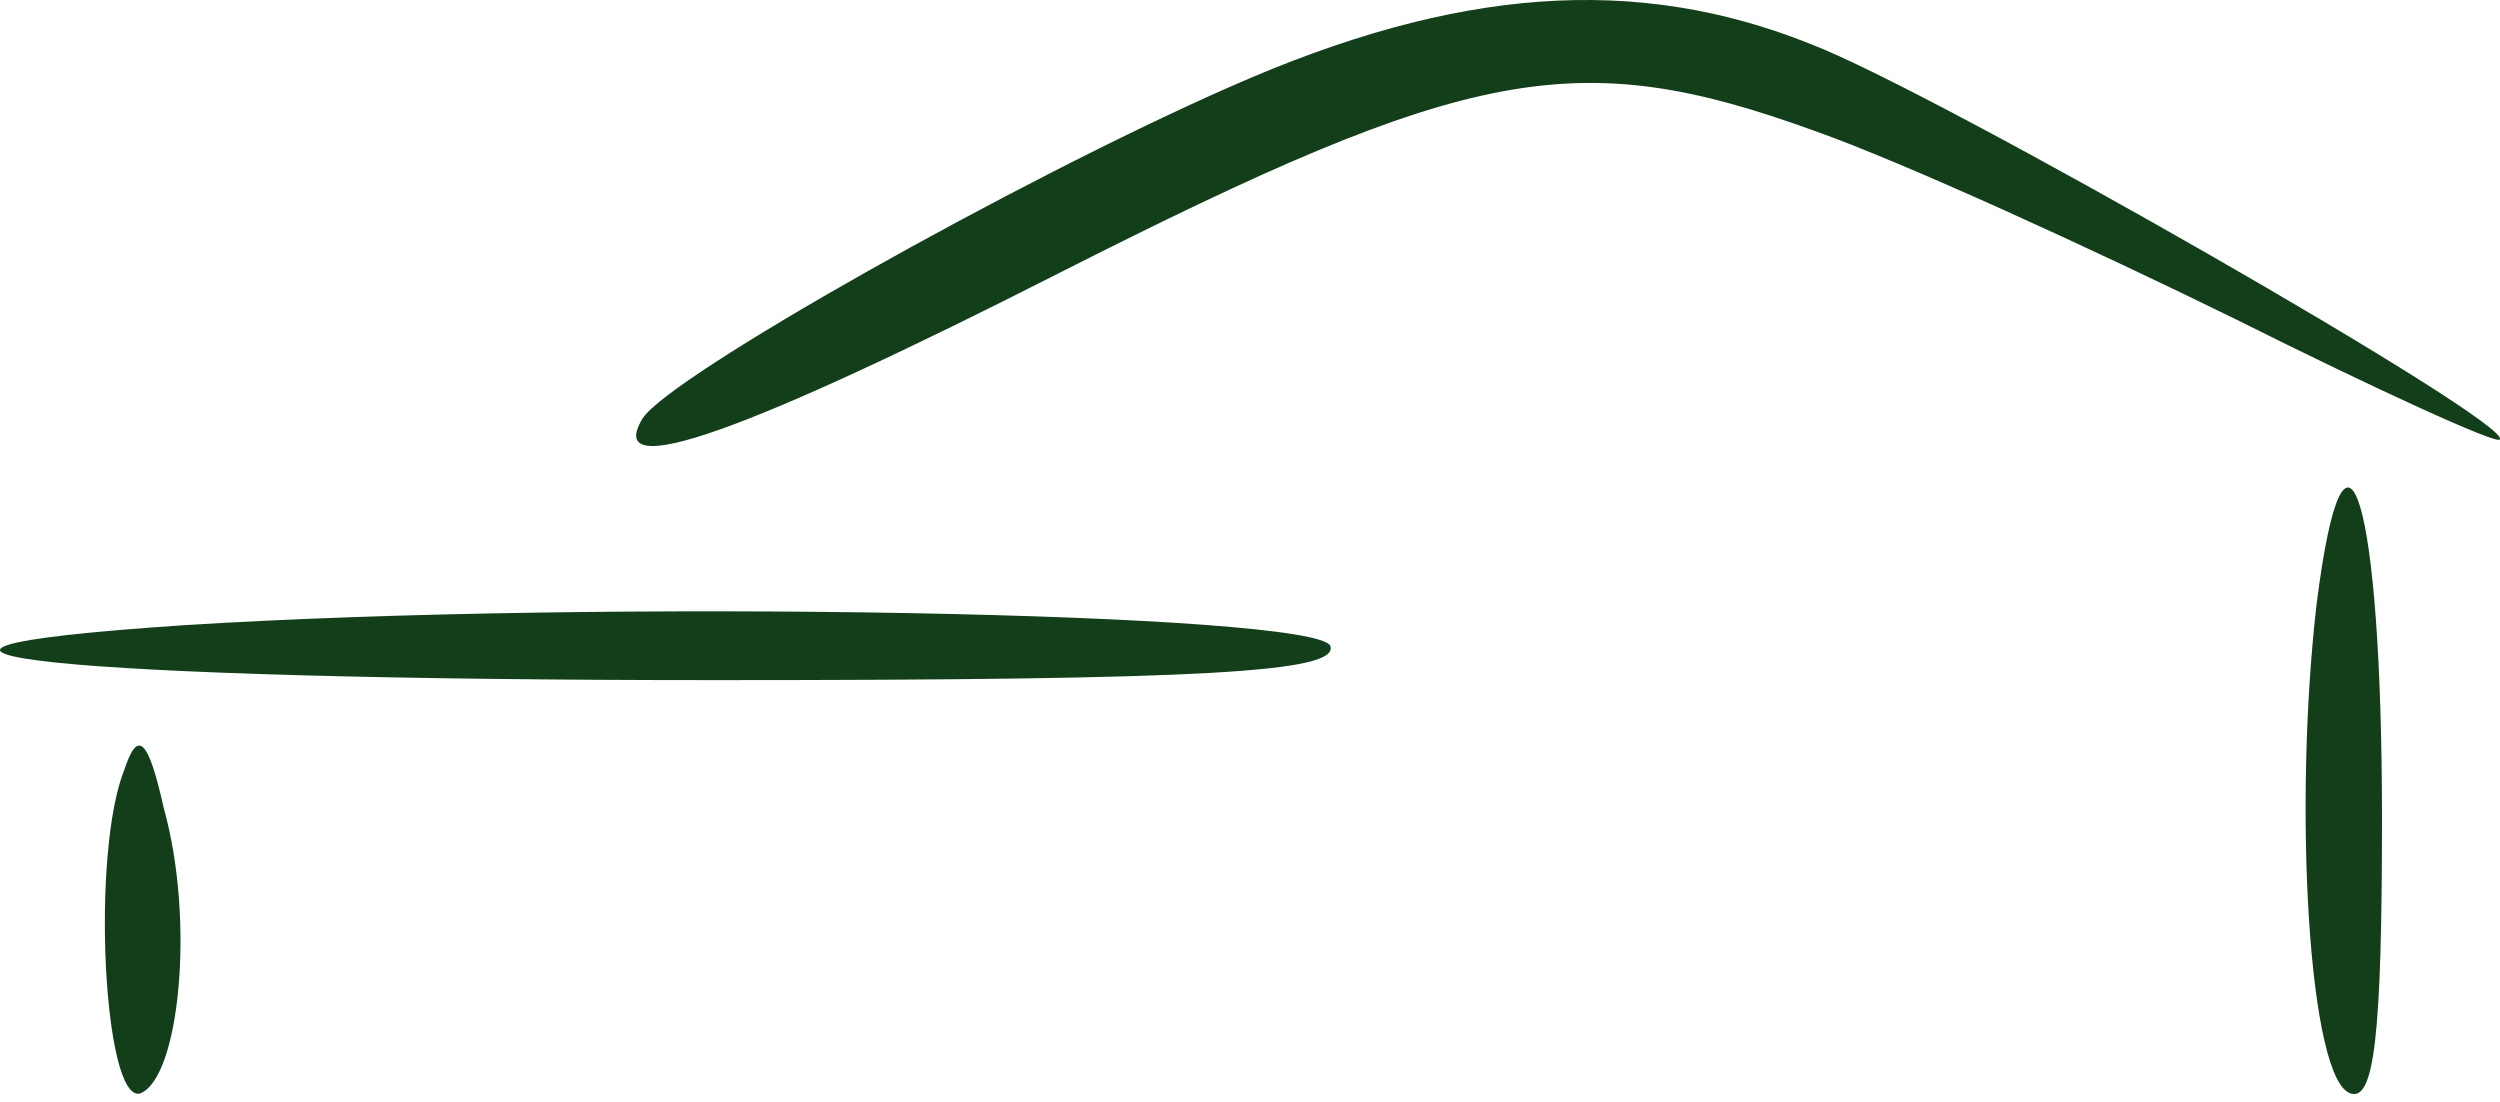 <svg width="59" height="26" viewBox="0 0 59 26" fill="none" xmlns="http://www.w3.org/2000/svg">
<path d="M29.053 2.038C23.991 4.26 15.78 8.89 15.163 9.878C14.237 11.421 17.632 10.187 25.04 6.421C34.67 1.544 37.202 1.05 42.819 3.087C44.918 3.828 49.363 5.865 52.758 7.532C56.092 9.199 58.931 10.495 58.993 10.372C59.364 10.001 45.659 2.161 42.757 1.05C38.621 -0.617 34.362 -0.308 29.053 2.038Z" fill="#133E1A"/>
<path d="M54.671 14.261C54.116 19.076 54.486 25.496 55.474 25.805C56.029 25.99 56.215 24.447 56.215 19.323C56.215 11.791 55.35 8.89 54.671 14.261Z" fill="#133E1A"/>
<path d="M4.359 14.754C-4.962 15.372 1.334 16.051 16.891 16.051C28.435 16.051 31.583 15.866 31.398 15.248C31.09 14.446 14.113 14.137 4.359 14.754Z" fill="#133E1A"/>
<path d="M2.94 18.15C2.137 20.126 2.446 26.052 3.31 25.805C4.236 25.435 4.607 21.731 3.866 19.076C3.495 17.409 3.248 17.224 2.94 18.15Z" fill="#133E1A"/>
</svg>

